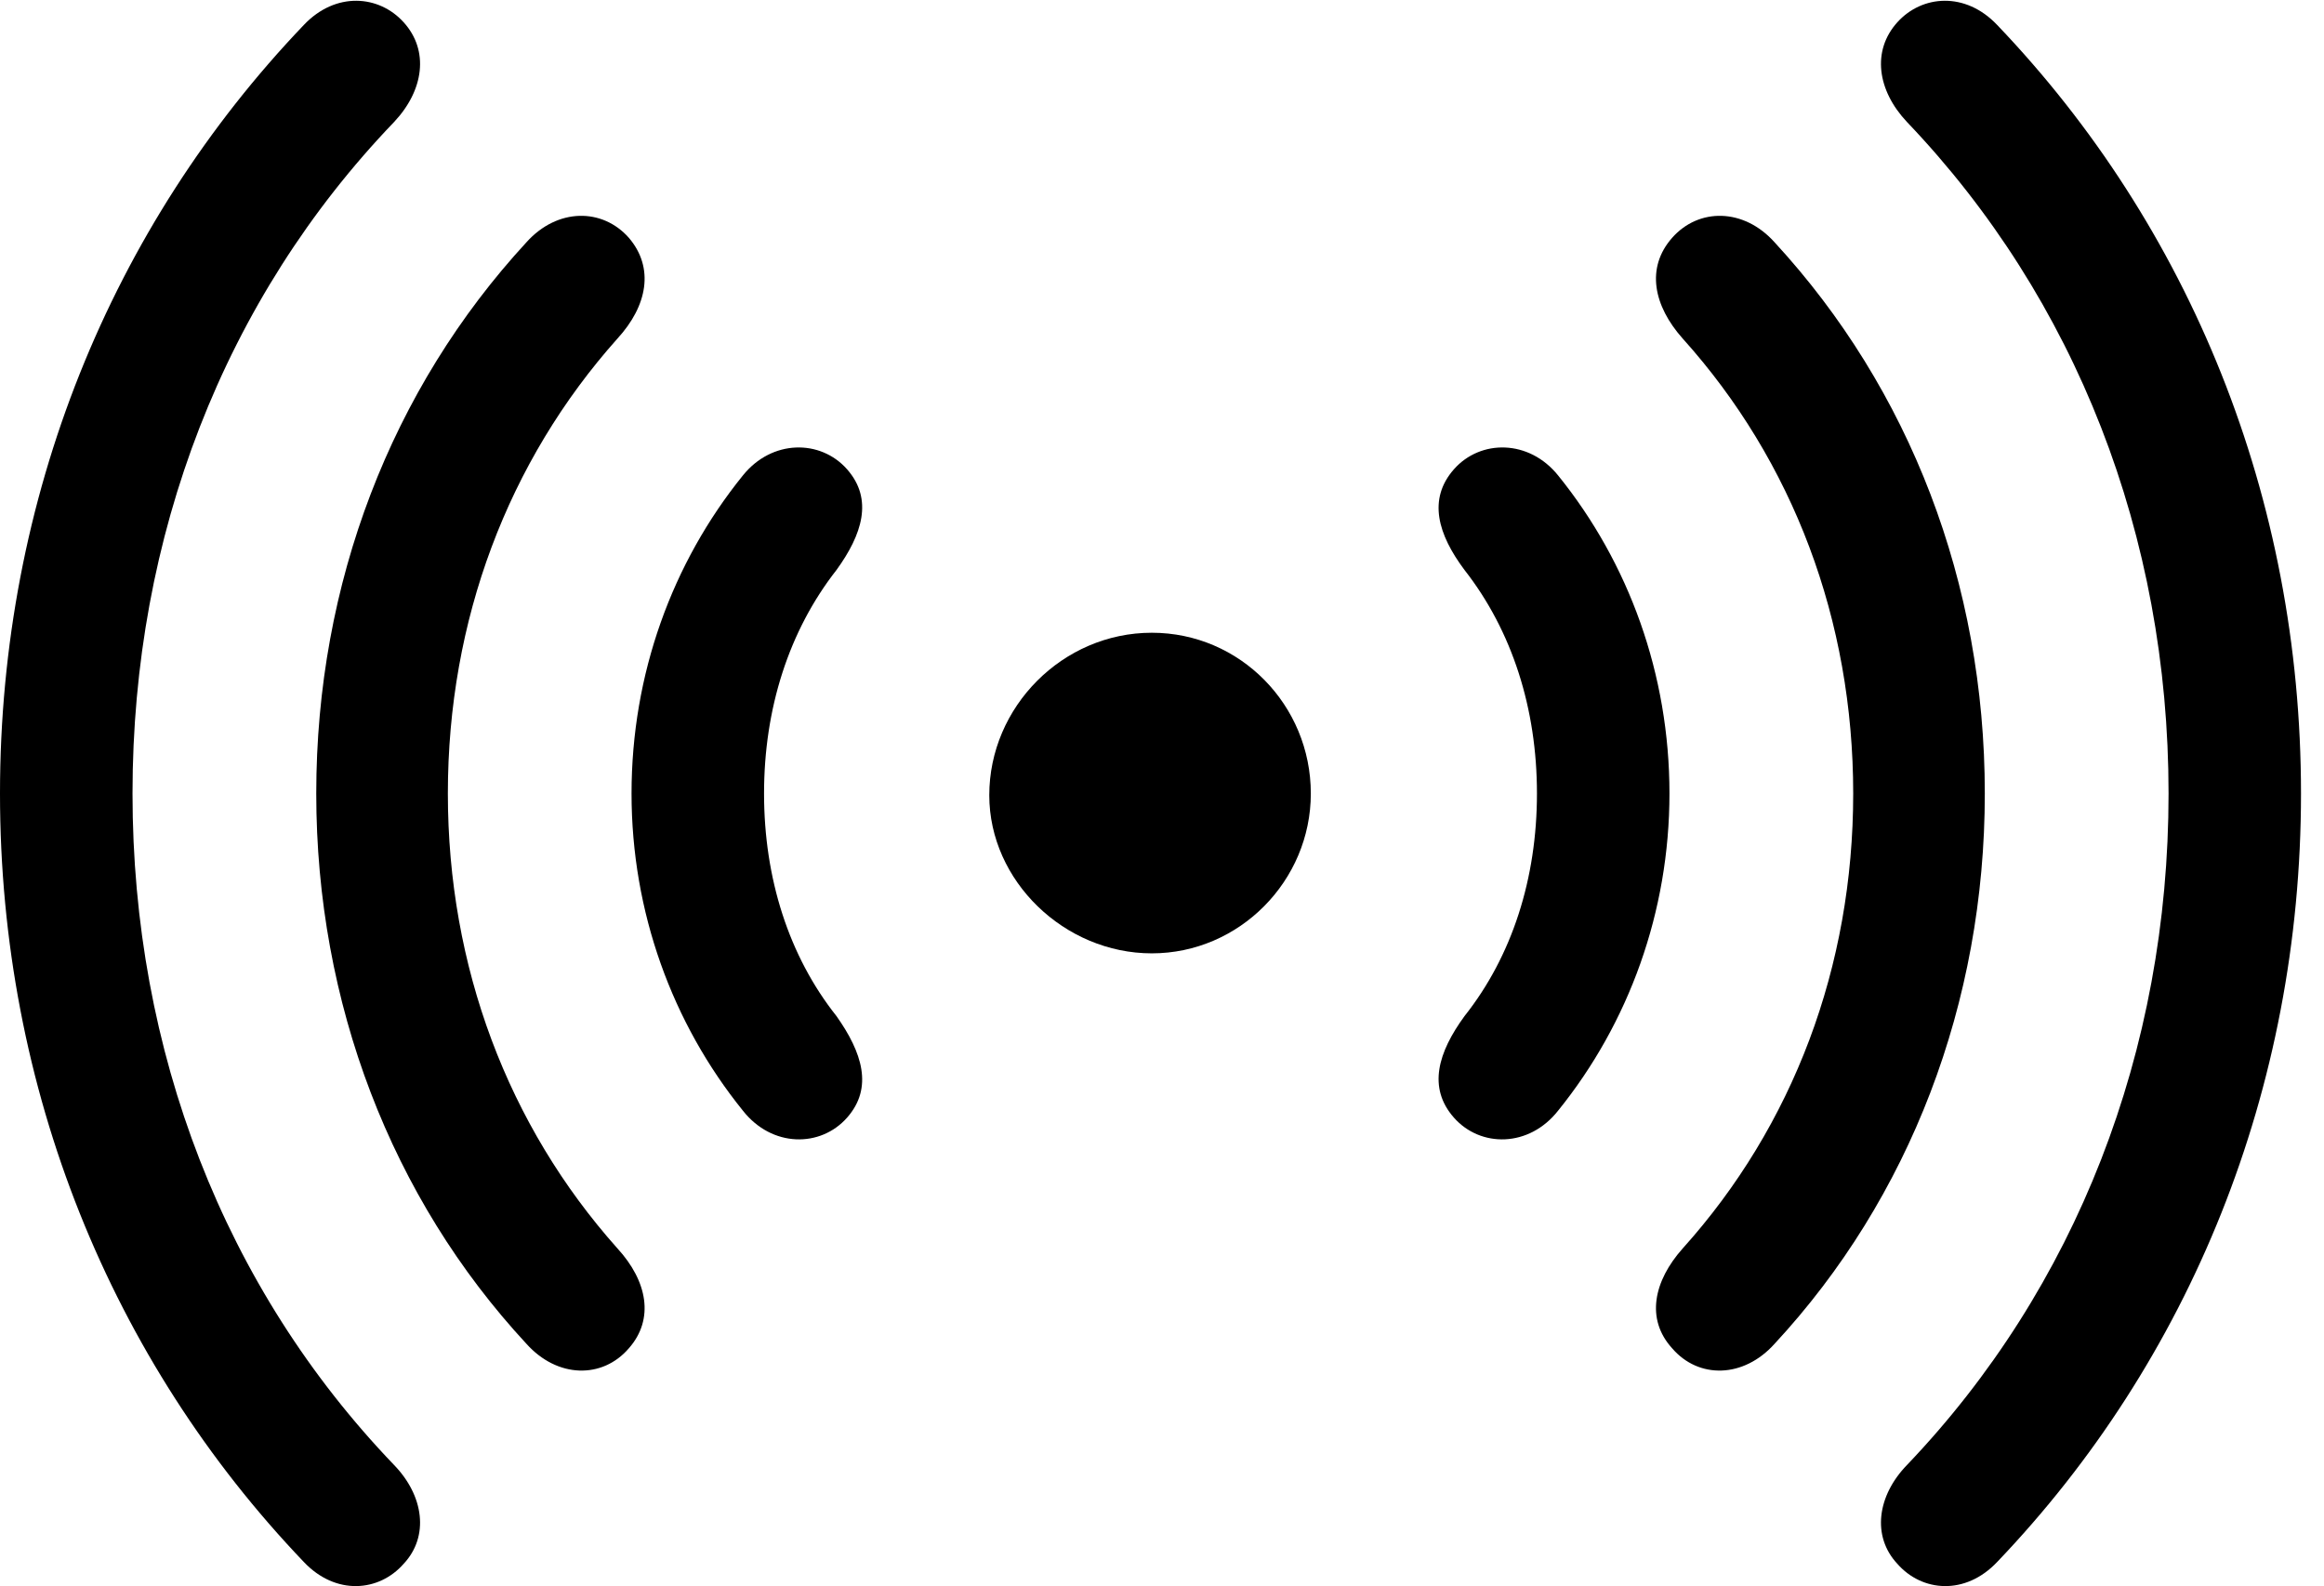 <svg version="1.1" xmlns="http://www.w3.org/2000/svg" xmlns:xlink="http://www.w3.org/1999/xlink" viewBox="0 0 35.971 24.548">
 <g>
  
  <path d="M0 12.281C0 16.861 1.723 21.058 4.703 24.175C5.195 24.695 5.865 24.64 6.248 24.203C6.645 23.779 6.562 23.15 6.098 22.672C3.473 19.937 2.051 16.273 2.051 12.281C2.051 8.289 3.473 4.625 6.098 1.89C6.562 1.398 6.645 0.783 6.248 0.345C5.865-0.079 5.195-0.133 4.703 0.386C1.723 3.503 0 7.701 0 12.281ZM35.615 12.281C35.615 7.701 33.893 3.503 30.912 0.386C30.42-0.133 29.75-0.079 29.367 0.345C28.971 0.783 29.053 1.398 29.518 1.89C32.129 4.625 33.565 8.289 33.565 12.281C33.565 16.273 32.129 19.937 29.518 22.672C29.053 23.15 28.971 23.779 29.367 24.203C29.75 24.64 30.42 24.695 30.912 24.175C33.893 21.058 35.615 16.861 35.615 12.281Z" style="fill:hsl(0 0 0/0.85)"></path>
  <path d="M4.895 12.281C4.895 15.521 6.057 18.543 8.148 20.798C8.627 21.332 9.324 21.345 9.734 20.867C10.131 20.416 10.021 19.828 9.557 19.322C7.861 17.422 6.932 14.96 6.932 12.281C6.932 9.601 7.861 7.14 9.557 5.24C10.021 4.734 10.131 4.146 9.734 3.681C9.324 3.216 8.627 3.216 8.148 3.75C6.057 6.019 4.895 9.027 4.895 12.281ZM30.721 12.281C30.721 9.027 29.559 6.019 27.467 3.75C26.988 3.216 26.291 3.216 25.881 3.681C25.471 4.146 25.594 4.734 26.045 5.24C27.754 7.14 28.684 9.601 28.684 12.281C28.684 14.96 27.754 17.422 26.045 19.322C25.594 19.828 25.471 20.416 25.881 20.867C26.291 21.345 26.988 21.332 27.467 20.798C29.559 18.543 30.721 15.521 30.721 12.281Z" style="fill:hsl(0 0 0/0.85)"></path>
  <path d="M9.775 12.281C9.775 14.113 10.404 15.835 11.498 17.189C11.949 17.763 12.701 17.763 13.111 17.298C13.521 16.834 13.344 16.287 12.947 15.726C12.209 14.796 11.826 13.593 11.826 12.281C11.826 10.968 12.209 9.765 12.947 8.822C13.344 8.275 13.521 7.728 13.111 7.263C12.701 6.798 11.949 6.798 11.498 7.359C10.404 8.712 9.775 10.435 9.775 12.281ZM25.84 12.281C25.84 10.435 25.211 8.712 24.117 7.359C23.666 6.798 22.914 6.798 22.504 7.263C22.094 7.728 22.258 8.275 22.668 8.822C23.406 9.765 23.789 10.968 23.789 12.281C23.789 13.593 23.406 14.796 22.668 15.726C22.258 16.287 22.094 16.834 22.504 17.298C22.914 17.763 23.666 17.763 24.117 17.189C25.211 15.835 25.84 14.113 25.84 12.281Z" style="fill:hsl(0 0 0/0.85)"></path>
  <path d="M15.312 12.308C15.312 13.634 16.475 14.755 17.828 14.755C19.182 14.755 20.289 13.634 20.289 12.281C20.289 10.914 19.195 9.793 17.828 9.793C16.447 9.793 15.312 10.941 15.312 12.308Z" style="fill:hsl(0 0 0/0.85)"></path>
 </g>
</svg>